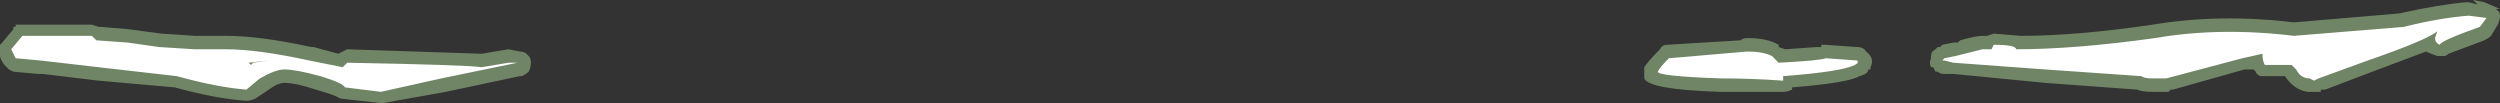 <?xml version="1.0" encoding="UTF-8" standalone="no"?>
<svg xmlns:ffdec="https://www.free-decompiler.com/flash" xmlns:xlink="http://www.w3.org/1999/xlink" ffdec:objectType="shape" height="2.3px" width="55.8px" xmlns="http://www.w3.org/2000/svg">
  <rect width="100%" height="100%" fill="#333333" stroke="none"/>
  <g transform="matrix(1.0, 0.0, 0.0, 1.0, 23.05, 1.95)">
    <path d="M13.65 -0.25 L13.65 -0.45 Q13.75 -0.6 14.0 -0.85 14.05 -0.95 14.15 -0.95 L15.8 -1.05 Q15.85 -1.1 15.95 -1.1 16.4 -1.1 16.65 -0.95 L16.65 -0.9 16.8 -0.85 17.5 -0.9 17.6 -0.9 17.6 -0.95 17.7 -0.95 18.4 -0.9 Q18.55 -0.9 18.6 -0.8 18.8 -0.65 18.7 -0.45 L18.7 -0.4 18.65 -0.4 Q18.65 -0.3 18.45 -0.25 18.2 -0.1 16.95 0.0 L16.95 0.05 Q16.85 0.1 16.75 0.1 L15.35 0.1 Q13.75 0.05 13.65 -0.2 L13.65 -0.25 M20.2 -0.9 L20.25 -0.9 20.3 -0.95 20.55 -1.0 20.65 -1.0 20.7 -1.05 Q21.05 -1.15 21.2 -1.15 L21.3 -1.15 21.45 -1.2 22.05 -1.15 Q23.3 -1.15 25.0 -1.4 26.5 -1.65 28.15 -1.45 L30.5 -1.65 Q31.4 -1.85 32.0 -1.9 L32.05 -1.9 32.25 -1.85 32.15 -1.95 32.4 -1.9 32.75 -1.75 32.65 -1.75 Q32.75 -1.7 32.75 -1.6 32.75 -1.5 32.7 -1.4 L32.55 -1.15 Q32.5 -1.1 32.4 -1.05 L31.6 -0.75 Q31.55 -0.7 31.5 -0.7 L31.35 -0.7 Q31.2 -0.75 31.1 -0.8 L29.9 -0.35 28.85 0.05 28.75 0.05 28.75 0.1 28.45 0.1 Q28.15 0.05 27.95 -0.25 L27.4 -0.25 Q27.3 -0.3 27.3 -0.35 L27.25 -0.4 27.05 -0.4 25.45 0.05 25.4 0.05 25.35 0.1 25.0 0.1 Q24.75 0.1 24.65 0.05 L22.6 -0.1 20.55 -0.3 20.35 -0.3 Q20.25 -0.3 20.2 -0.35 L20.15 -0.35 20.1 -0.45 20.05 -0.45 Q20.0 -0.55 20.05 -0.65 L20.05 -0.7 Q20.05 -0.8 20.15 -0.85 L20.2 -0.9 M28.75 0.05 L28.75 0.05 M-22.75 -1.35 L-22.7 -1.35 -22.7 -1.4 -21.0 -1.4 -20.85 -1.35 -20.8 -1.35 -20.2 -1.3 -19.45 -1.2 -18.7 -1.15 -18.0 -1.15 Q-17.25 -1.15 -16.1 -0.9 L-16.05 -0.9 -15.5 -0.75 -15.3 -0.85 -12.3 -0.75 -11.7 -0.85 -11.45 -0.8 Q-11.35 -0.8 -11.3 -0.75 L-11.25 -0.7 Q-11.2 -0.65 -11.2 -0.55 -11.2 -0.45 -11.25 -0.35 -11.3 -0.3 -11.4 -0.25 L-11.45 -0.25 -13.1 0.1 -14.5 0.35 -14.55 0.35 -15.45 0.25 -15.55 0.2 Q-15.65 0.15 -16.0 0.05 -16.45 -0.1 -16.7 -0.1 -16.85 -0.1 -17.05 0.05 L-17.35 0.25 Q-17.45 0.3 -17.55 0.3 -18.25 0.25 -19.15 0.0 L-20.85 -0.15 -22.1 -0.3 -22.2 -0.3 -22.75 -0.35 -22.85 -0.4 -22.95 -0.5 Q-23.1 -0.7 -23.05 -0.85 L-23.05 -0.95 -23.0 -1.0 -22.75 -1.3 -22.75 -1.35" fill="#add897" fill-opacity="0.502" fill-rule="evenodd" stroke="none"/>
    <path d="M16.65 -0.55 Q17.6 -0.6 17.7 -0.65 L18.4 -0.6 Q18.45 -0.55 18.35 -0.5 18.05 -0.35 16.75 -0.25 L16.75 -0.15 Q16.05 -0.2 15.35 -0.2 13.95 -0.25 13.95 -0.35 14.0 -0.45 14.2 -0.65 L15.95 -0.8 Q16.3 -0.8 16.5 -0.7 L16.65 -0.55 M20.4 -0.6 L20.3 -0.6 20.35 -0.65 20.6 -0.7 21.2 -0.85 21.4 -0.85 21.45 -0.95 Q21.95 -0.95 21.95 -0.85 23.25 -0.85 25.05 -1.1 26.5 -1.35 28.15 -1.15 L30.6 -1.35 Q31.4 -1.55 32.05 -1.6 L32.45 -1.55 32.3 -1.35 Q31.45 -1.05 31.4 -0.95 31.3 -1.0 31.3 -1.1 L31.35 -1.25 Q31.1 -1.05 29.8 -0.6 L28.7 -0.2 28.6 -0.15 28.5 -0.2 Q28.3 -0.2 28.2 -0.4 L28.1 -0.5 27.5 -0.5 Q27.45 -0.6 27.45 -0.7 L27.45 -0.75 27.0 -0.65 25.3 -0.2 25.0 -0.2 Q24.8 -0.2 24.75 -0.25 L22.6 -0.4 20.55 -0.55 20.35 -0.6 20.4 -0.6 M-22.7 -0.65 L-22.8 -0.85 -22.55 -1.15 -21.0 -1.15 -20.9 -1.05 -20.2 -1.0 -19.5 -0.9 -18.7 -0.85 -18.0 -0.85 Q-17.3 -0.85 -16.15 -0.6 L-15.4 -0.45 -15.3 -0.55 Q-12.6 -0.5 -12.3 -0.45 L-11.7 -0.55 -11.5 -0.55 -13.2 -0.2 -14.55 0.1 -15.35 0.0 Q-15.4 -0.1 -15.9 -0.25 -16.45 -0.4 -16.7 -0.4 -16.9 -0.4 -17.25 -0.2 L-17.55 0.05 Q-18.2 0.0 -19.1 -0.25 L-20.85 -0.45 -22.15 -0.6 -22.7 -0.65 M-22.25 -0.9 L-22.25 -0.9 M-17.5 -0.55 L-17.45 -0.5 -17.4 -0.55 -17.05 -0.6 -17.5 -0.55 M-14.55 -0.25 L-14.55 -0.25" fill="#ffffff" fill-rule="evenodd" stroke="none"/>
  </g>
</svg>
